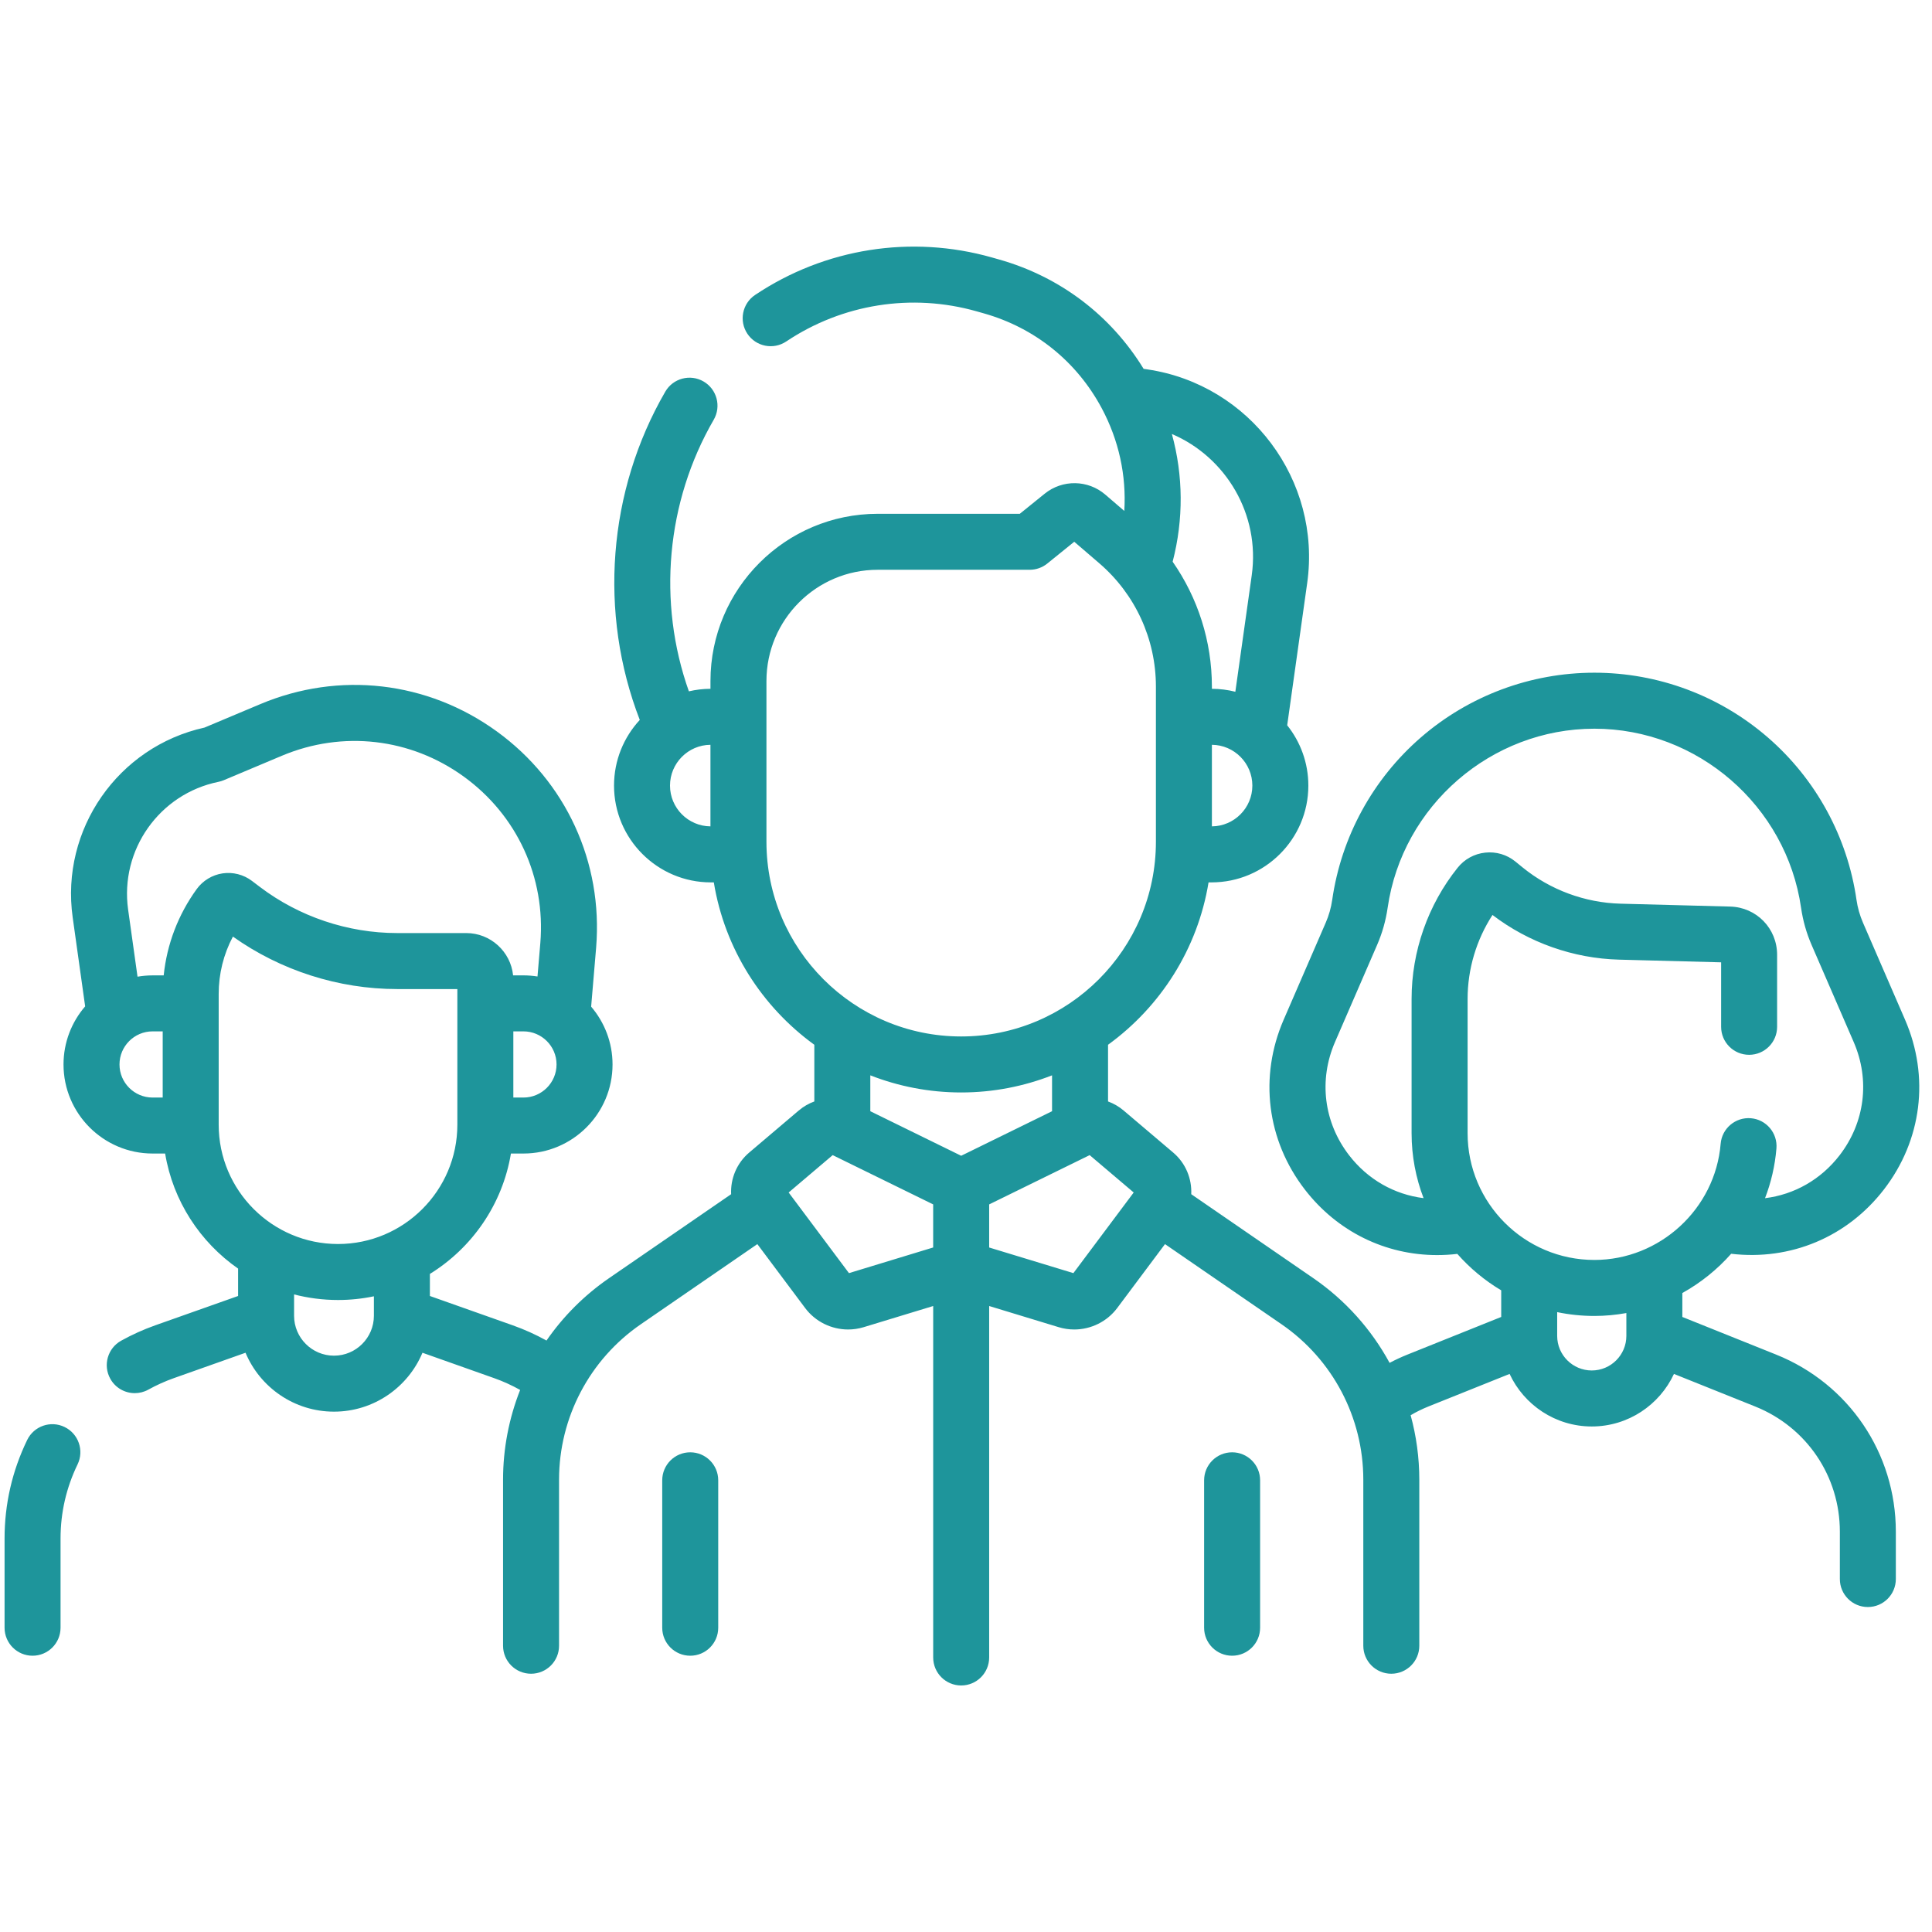 <svg width="121" height="121" viewBox="0 0 121 121" fill="none" xmlns="http://www.w3.org/2000/svg">
<g clip-path="url(#clip0_7055_1142)">
<path d="M43.229 90.957C42.26 90.957 41.475 91.742 41.475 92.71V101.944C41.475 102.912 42.26 103.697 43.229 103.697C44.197 103.697 44.982 102.912 44.982 101.944V92.71C44.982 91.742 44.197 90.957 43.229 90.957Z" fill="#1E959B"/>
<path d="M77.167 90.957C76.198 90.957 75.413 91.742 75.413 92.71V101.944C75.413 102.912 76.198 103.697 77.167 103.697C78.135 103.697 78.92 102.912 78.92 101.944V92.71C78.92 91.742 78.135 90.957 77.167 90.957Z" fill="#1E959B"/>
<path d="M111.235 84.836L105.364 82.48V80.981C106.517 80.34 107.552 79.507 108.422 78.523C112.136 78.962 115.689 77.479 117.989 74.497C120.368 71.413 120.862 67.439 119.313 63.866L116.677 57.787C116.479 57.33 116.342 56.848 116.271 56.356C115.703 52.407 113.73 48.794 110.715 46.182C107.7 43.569 103.843 42.131 99.854 42.131C95.865 42.131 92.007 43.569 88.992 46.182C85.978 48.794 84.004 52.407 83.436 56.356C83.365 56.849 83.229 57.331 83.03 57.787L80.394 63.866C78.845 67.439 79.34 71.413 81.719 74.497C83.753 77.135 86.768 78.605 90.007 78.605C90.425 78.605 90.847 78.58 91.271 78.531C92.061 79.427 92.987 80.198 94.02 80.813V82.48L88.149 84.836C87.766 84.989 87.393 85.163 87.029 85.355C85.893 83.266 84.271 81.439 82.253 80.051L74.607 74.792C74.651 73.827 74.265 72.854 73.478 72.186L70.371 69.55C70.076 69.3 69.745 69.111 69.396 68.983V65.433C72.68 63.051 75.009 59.432 75.691 55.263H75.878C79.221 55.263 81.941 52.544 81.941 49.201C81.941 47.774 81.444 46.461 80.616 45.424L81.869 36.515C82.772 30.092 78.288 24.091 71.873 23.137L71.624 23.1C69.572 19.752 66.395 17.336 62.583 16.255L62.124 16.125C57.07 14.692 51.664 15.547 47.292 18.472C46.487 19.011 46.271 20.1 46.809 20.904C47.347 21.709 48.436 21.925 49.241 21.387C52.757 19.034 57.104 18.346 61.167 19.499L61.626 19.629C64.816 20.533 67.435 22.641 68.999 25.564C70.076 27.576 70.551 29.787 70.414 32L69.225 30.978C68.139 30.044 66.542 30.02 65.428 30.92L63.869 32.179H54.969C49.194 32.179 44.496 36.877 44.496 42.652V43.139C44.031 43.141 43.579 43.196 43.144 43.298C41.162 37.717 41.721 31.43 44.7 26.288C45.185 25.45 44.9 24.377 44.062 23.891C43.224 23.406 42.151 23.692 41.666 24.53C38.063 30.749 37.479 38.396 40.069 45.089C39.069 46.17 38.456 47.615 38.456 49.201C38.456 52.544 41.176 55.263 44.519 55.263H44.706C45.388 59.432 47.717 63.051 51.001 65.433V68.983C50.652 69.111 50.321 69.3 50.026 69.55L46.919 72.186C46.132 72.854 45.746 73.827 45.79 74.792L38.144 80.051C36.59 81.12 35.27 82.448 34.227 83.957C33.551 83.583 32.846 83.264 32.116 83.005L26.924 81.167V79.785C29.569 78.151 31.47 75.427 31.999 72.245H32.784C35.86 72.245 38.363 69.743 38.363 66.667C38.363 65.286 37.857 64.022 37.023 63.046L37.336 59.341C37.771 54.005 35.443 48.943 31.107 45.802C26.772 42.66 21.237 42.023 16.302 44.099L12.807 45.568C7.396 46.762 3.779 51.947 4.552 57.455L5.333 63.028C4.49 64.006 3.978 65.277 3.978 66.667C3.978 69.743 6.481 72.245 9.557 72.245H10.342C10.837 75.221 12.532 77.795 14.912 79.452V81.167L9.72 83.005C8.993 83.263 8.277 83.585 7.592 83.965C6.744 84.433 6.437 85.5 6.906 86.347C7.225 86.926 7.824 87.252 8.441 87.252C8.728 87.252 9.019 87.182 9.288 87.033C9.806 86.747 10.345 86.504 10.891 86.311L15.377 84.722C16.285 86.887 18.427 88.411 20.918 88.411C23.409 88.411 25.55 86.887 26.459 84.722L30.945 86.311C31.509 86.51 32.054 86.759 32.576 87.051C31.88 88.816 31.506 90.719 31.506 92.671V103.072C31.506 104.041 32.291 104.825 33.26 104.825C34.228 104.825 35.013 104.041 35.013 103.072V92.671C35.013 88.782 36.926 85.144 40.13 82.94L47.432 77.918L50.425 81.92C51.069 82.781 52.078 83.265 53.118 83.265C53.442 83.265 53.769 83.218 54.089 83.121L58.445 81.795V103.806C58.445 104.775 59.23 105.56 60.198 105.56C61.166 105.56 61.951 104.775 61.951 103.806V81.795L66.307 83.121C66.627 83.218 66.954 83.265 67.278 83.265C68.319 83.265 69.327 82.78 69.971 81.92L72.963 77.918L80.266 82.94C83.47 85.144 85.383 88.782 85.383 92.671V103.072C85.383 104.041 86.168 104.825 87.136 104.825C88.105 104.825 88.89 104.041 88.89 103.072V92.671C88.89 91.29 88.703 89.934 88.347 88.633C88.703 88.426 89.072 88.244 89.454 88.09L94.545 86.048C95.447 87.989 97.414 89.339 99.692 89.339C101.969 89.339 103.937 87.989 104.839 86.048L109.93 88.09C113.149 89.382 115.229 92.457 115.229 95.926V98.894C115.229 99.862 116.014 100.647 116.982 100.647C117.95 100.647 118.735 99.862 118.735 98.894V95.926C118.735 91.017 115.791 86.664 111.235 84.836ZM41.962 49.201C41.962 47.799 43.096 46.658 44.495 46.646V51.755C43.096 51.743 41.962 50.602 41.962 49.201ZM32.783 68.739H32.15V64.594H32.783C33.926 64.594 34.856 65.524 34.856 66.666C34.856 67.809 33.926 68.739 32.783 68.739ZM7.484 66.667C7.484 65.524 8.414 64.594 9.557 64.594H10.19V68.739H9.557C8.414 68.739 7.484 67.809 7.484 66.667ZM12.319 55.683C11.156 57.289 10.453 59.139 10.252 61.088H9.557C9.235 61.088 8.92 61.117 8.613 61.169L8.024 56.967C7.5 53.232 9.985 49.717 13.682 48.966C13.795 48.943 13.906 48.909 14.013 48.864L17.66 47.33C21.457 45.734 25.715 46.224 29.05 48.64C32.384 51.057 34.176 54.95 33.841 59.05L33.663 61.157C33.377 61.112 33.083 61.087 32.783 61.087H32.135C31.984 59.601 30.725 58.437 29.199 58.437H24.87C21.784 58.437 18.731 57.41 16.273 55.545L15.777 55.169C15.256 54.774 14.586 54.603 13.94 54.699C13.293 54.795 12.702 55.154 12.319 55.683ZM15.159 57.74C15.159 57.741 15.158 57.741 15.158 57.742C15.158 57.741 15.159 57.741 15.159 57.74ZM13.696 62.255C13.696 60.987 14.002 59.761 14.587 58.658C17.573 60.78 21.203 61.944 24.87 61.944H28.644V70.438C28.644 74.559 25.291 77.912 21.17 77.912C17.049 77.912 13.696 74.559 13.696 70.438V62.255ZM20.918 84.905C19.539 84.905 18.418 83.783 18.418 82.405V81.069C19.298 81.296 20.22 81.418 21.17 81.418C21.94 81.418 22.692 81.338 23.417 81.186V82.405C23.417 83.783 22.296 84.905 20.918 84.905ZM75.9 51.755V46.646C77.299 46.658 78.434 47.799 78.434 49.201C78.434 50.602 77.299 51.743 75.9 51.755ZM78.396 36.026L77.369 43.324C76.899 43.205 76.407 43.141 75.9 43.139V42.997C75.9 40.17 75.026 37.451 73.442 35.179C74.133 32.52 74.109 29.782 73.394 27.181C76.781 28.626 78.931 32.221 78.396 36.026ZM48.002 52.717V42.652C48.002 38.81 51.127 35.685 54.969 35.685H64.488C64.889 35.685 65.278 35.548 65.589 35.296L67.28 33.93L68.851 35.28C71.103 37.215 72.394 40.028 72.394 42.997V52.717C72.394 59.442 66.923 64.913 60.198 64.913C53.473 64.913 48.002 59.442 48.002 52.717ZM60.198 68.42C62.205 68.42 64.123 68.037 65.889 67.348V69.595L60.198 72.385L54.507 69.595V67.348C56.273 68.037 58.191 68.42 60.198 68.42ZM53.17 79.735L49.393 74.685L52.151 72.345L58.444 75.43V78.129L53.17 79.735ZM67.226 79.735L61.951 78.13V75.431L68.245 72.345L71.003 74.685L67.226 79.735ZM84.495 72.356C82.907 70.297 82.577 67.645 83.611 65.261L86.247 59.182C86.57 58.44 86.791 57.657 86.907 56.855C87.827 50.46 93.393 45.638 99.854 45.638C106.314 45.638 111.88 50.46 112.8 56.855C112.916 57.657 113.137 58.44 113.46 59.182L116.096 65.261C117.13 67.645 116.8 70.297 115.212 72.356C114.037 73.879 112.371 74.817 110.543 75.042C110.921 74.061 111.167 73.016 111.257 71.926C111.337 70.961 110.62 70.114 109.655 70.034C108.691 69.956 107.843 70.672 107.763 71.636C107.425 75.715 103.951 78.91 99.854 78.91C95.476 78.91 91.915 75.349 91.915 70.971V62.56C91.915 60.695 92.463 58.861 93.474 57.304C95.743 59.036 98.54 60.026 101.397 60.102L107.793 60.27V64.309C107.793 65.278 108.578 66.062 109.546 66.062C110.514 66.062 111.299 65.278 111.299 64.309V59.796C111.299 58.147 110.008 56.821 108.36 56.778L101.489 56.597C99.264 56.538 97.088 55.732 95.362 54.328L94.909 53.959C94.375 53.525 93.704 53.326 93.019 53.399C92.334 53.472 91.72 53.809 91.29 54.347C89.431 56.669 88.407 59.586 88.407 62.561V70.972C88.407 72.404 88.674 73.775 89.157 75.039C87.332 74.812 85.669 73.877 84.495 72.356ZM99.692 85.832C98.497 85.832 97.525 84.861 97.525 83.666V82.178C98.278 82.334 99.056 82.417 99.853 82.417C100.536 82.417 101.205 82.353 101.858 82.235V83.666C101.858 84.861 100.886 85.832 99.692 85.832Z" fill="#1E959B"/>
<path d="M4.044 89.372C3.172 88.949 2.124 89.314 1.702 90.186C0.762 92.126 0.286 94.202 0.286 96.355V101.943C0.286 102.912 1.071 103.697 2.039 103.697C3.007 103.697 3.792 102.912 3.792 101.943V96.355C3.792 94.735 4.151 93.174 4.858 91.714C5.28 90.842 4.916 89.794 4.044 89.372Z" fill="#1E959B"/>
</g>
<defs>
<clipPath id="clip0_7055_1142">
<rect width="119.917" height="119.917" fill="white" transform="translate(0.286 0.544)"/>
</clipPath>
</defs>
</svg>

